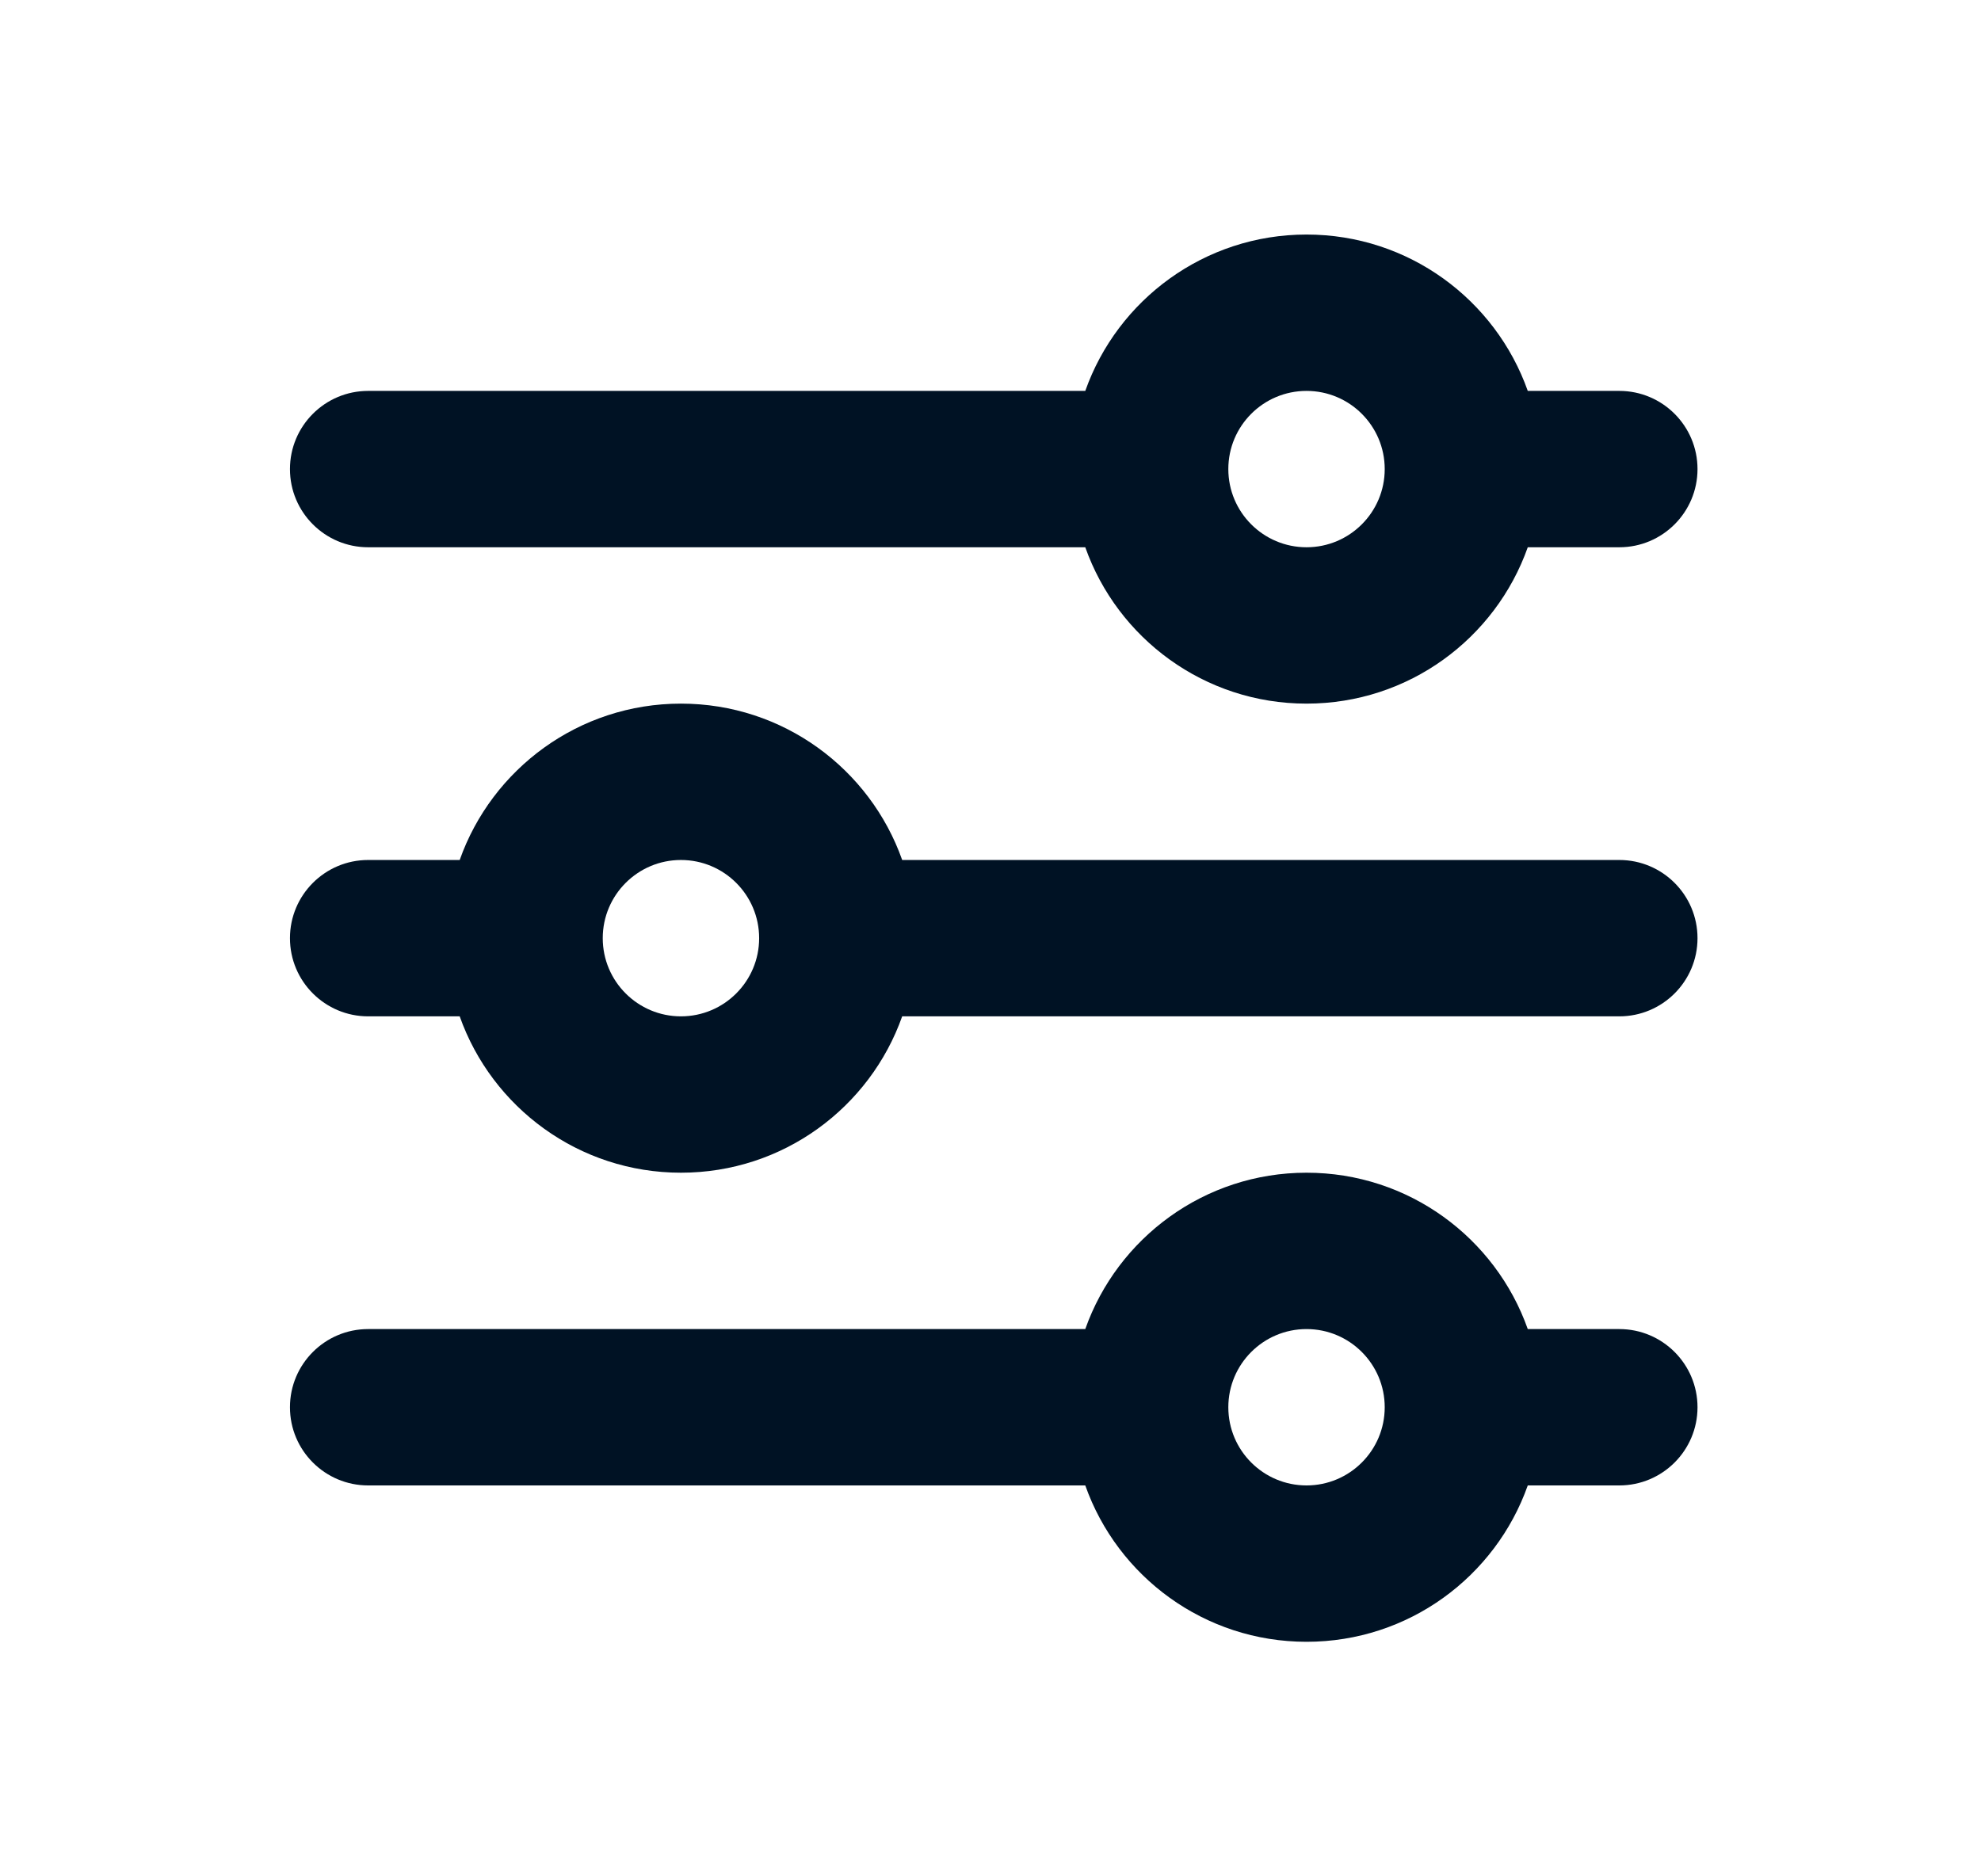 <svg width="19" height="18" viewBox="0 0 19 18" fill="none" xmlns="http://www.w3.org/2000/svg">
<path fill-rule="evenodd" clip-rule="evenodd" d="M2.781 13.5C2.781 13.086 3.117 12.75 3.531 12.75H10.409C10.718 11.876 11.552 11.25 12.531 11.25C13.511 11.25 14.344 11.876 14.653 12.75H15.531C15.945 12.75 16.281 13.086 16.281 13.5C16.281 13.914 15.945 14.25 15.531 14.25H14.653C14.344 15.124 13.511 15.75 12.531 15.75C11.552 15.75 10.718 15.124 10.409 14.25H3.531C3.117 14.25 2.781 13.914 2.781 13.5ZM2.781 9C2.781 8.586 3.117 8.25 3.531 8.25H4.409C4.718 7.376 5.552 6.75 6.531 6.75C7.511 6.75 8.344 7.376 8.653 8.25H15.531C15.945 8.25 16.281 8.586 16.281 9C16.281 9.414 15.945 9.75 15.531 9.75H8.653C8.344 10.624 7.511 11.25 6.531 11.25C5.552 11.25 4.718 10.624 4.409 9.75H3.531C3.117 9.75 2.781 9.414 2.781 9ZM2.781 4.5C2.781 4.086 3.117 3.75 3.531 3.75H10.409C10.718 2.876 11.552 2.25 12.531 2.25C13.511 2.25 14.344 2.876 14.653 3.75H15.531C15.945 3.75 16.281 4.086 16.281 4.5C16.281 4.914 15.945 5.25 15.531 5.25H14.653C14.344 6.124 13.511 6.75 12.531 6.75C11.552 6.75 10.718 6.124 10.409 5.25H3.531C3.117 5.25 2.781 4.914 2.781 4.5ZM5.781 9C5.781 9.414 6.117 9.75 6.531 9.75C6.945 9.75 7.281 9.414 7.281 9C7.281 8.586 6.945 8.25 6.531 8.25C6.117 8.25 5.781 8.586 5.781 9ZM11.781 13.5C11.781 13.914 12.117 14.25 12.531 14.25C12.945 14.25 13.281 13.914 13.281 13.5C13.281 13.086 12.945 12.75 12.531 12.75C12.117 12.75 11.781 13.086 11.781 13.5ZM11.781 4.5C11.781 4.914 12.117 5.25 12.531 5.25C12.945 5.25 13.281 4.914 13.281 4.5C13.281 4.086 12.945 3.75 12.531 3.75C12.117 3.75 11.781 4.086 11.781 4.5Z" fill="#001224"/>
</svg>

